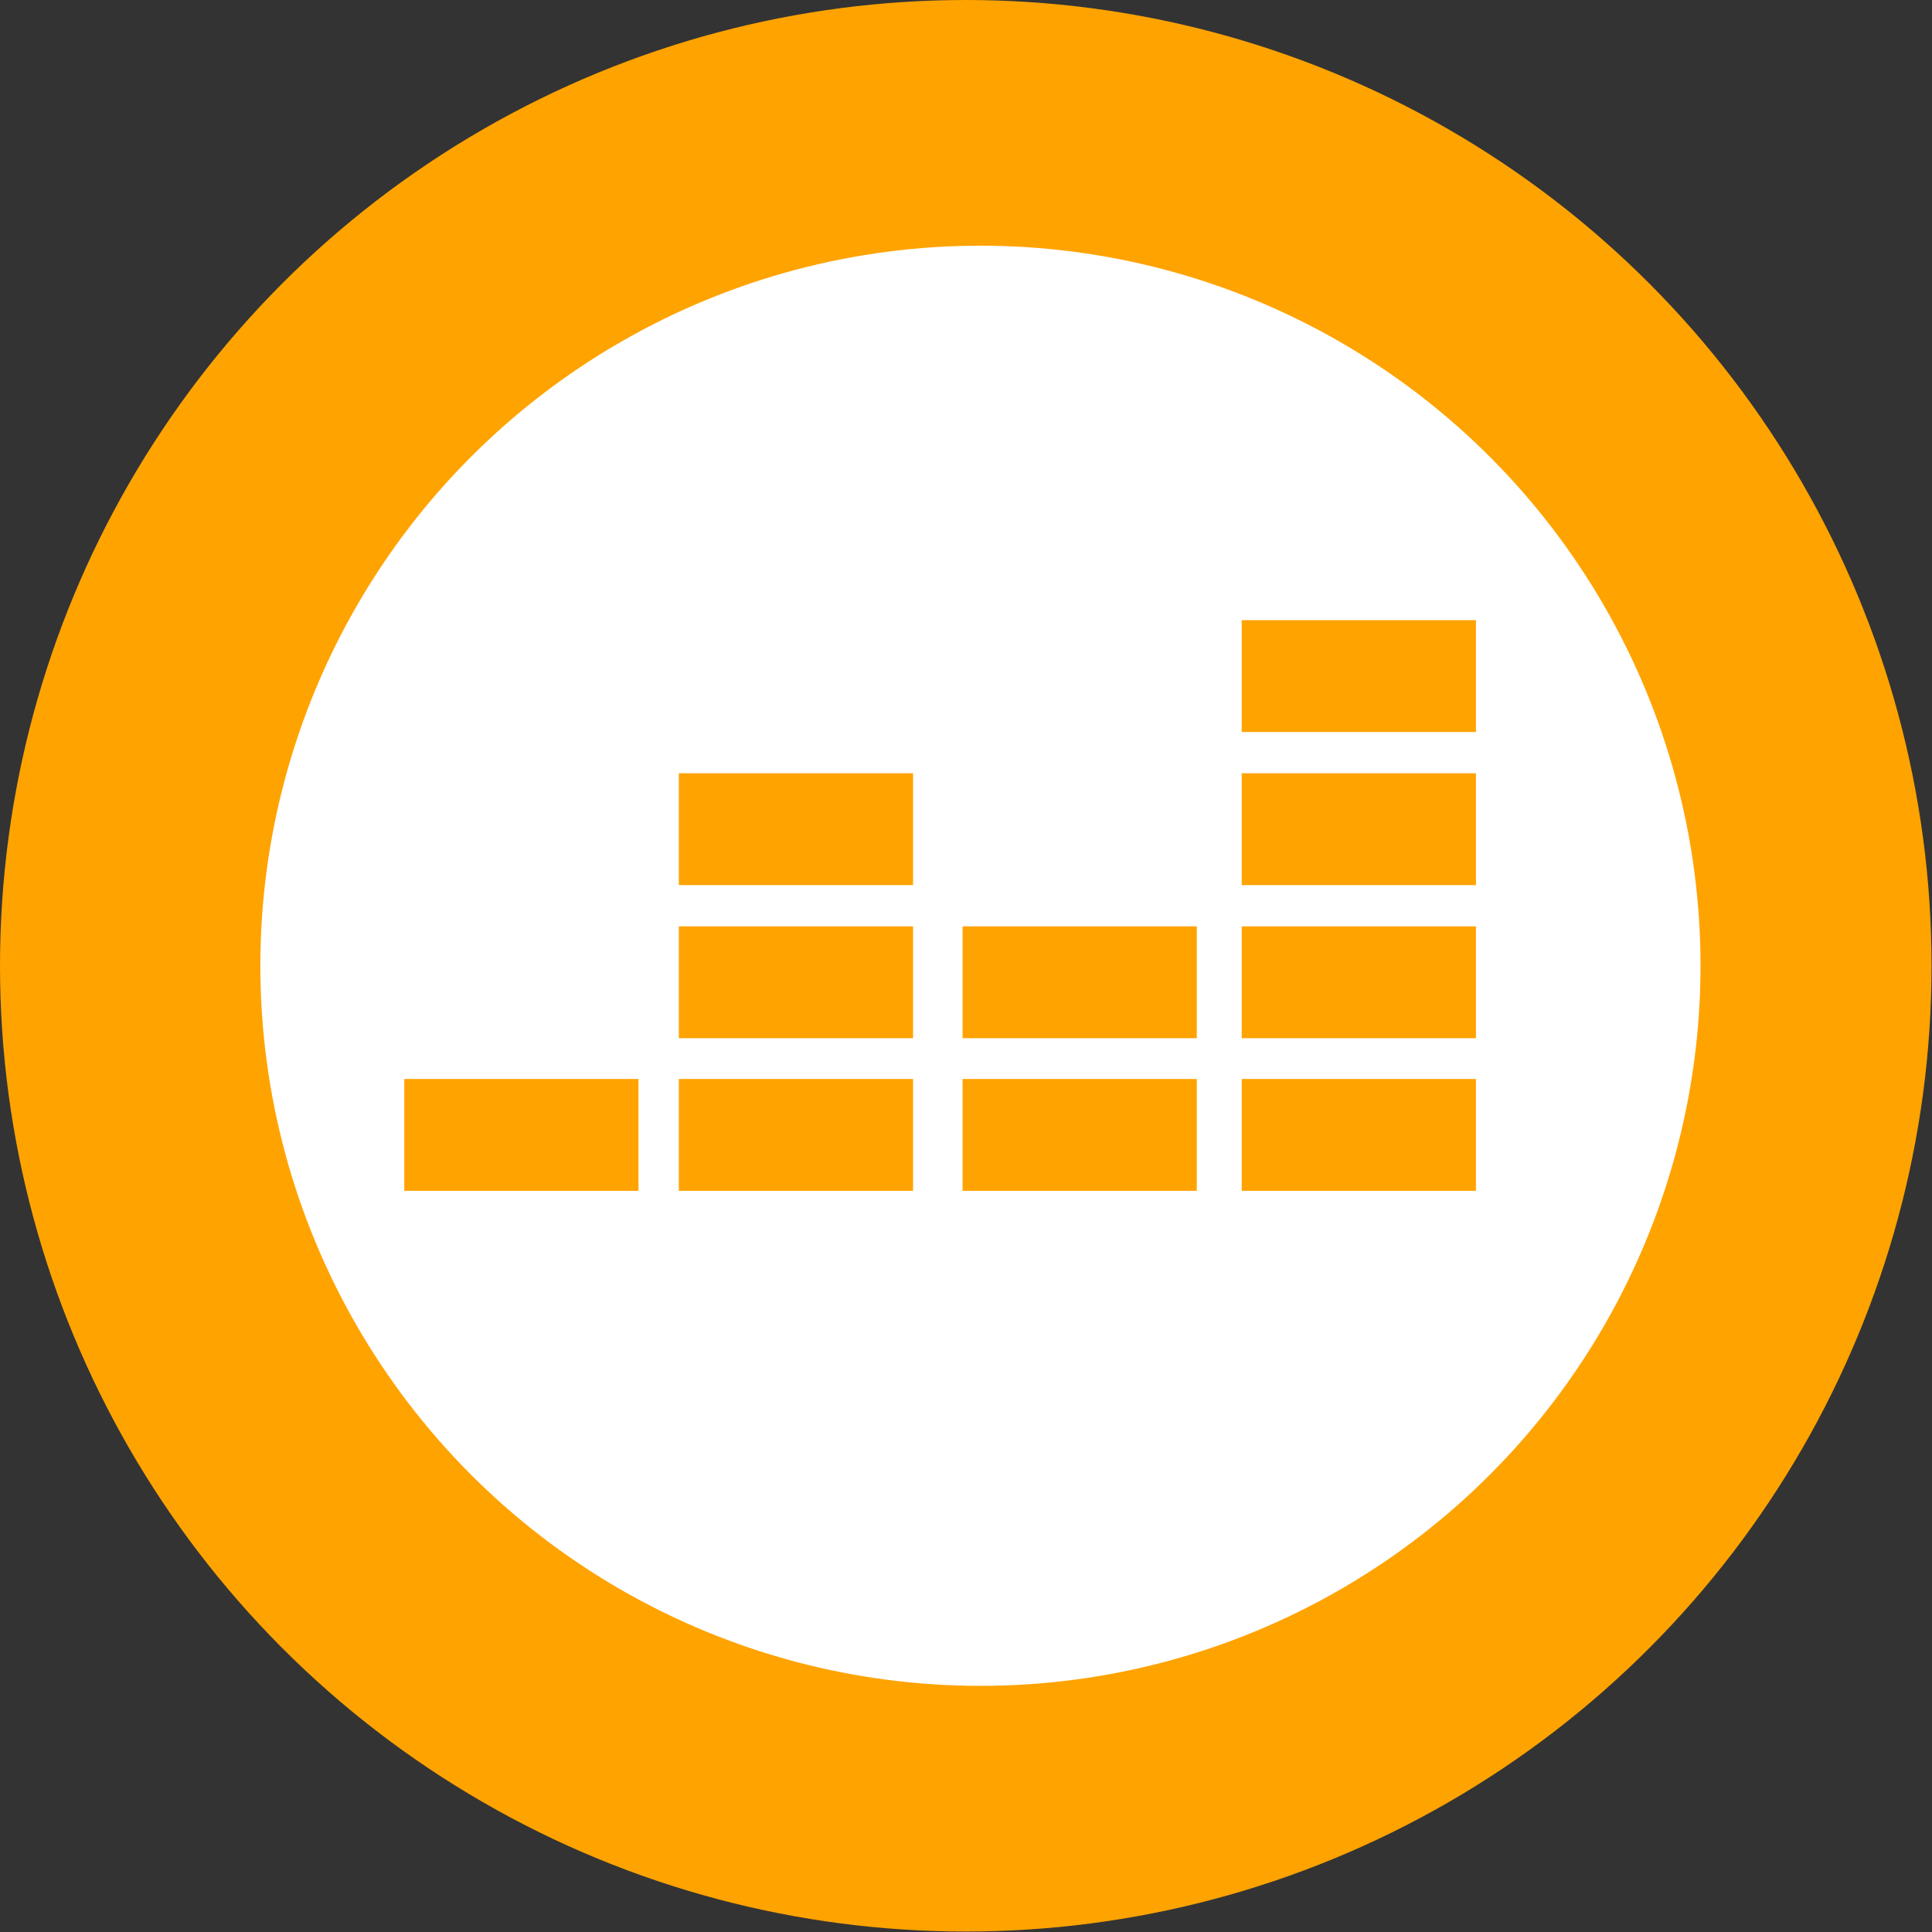 <?xml version="1.0" encoding="UTF-8"?><svg id="Layer_2" xmlns="http://www.w3.org/2000/svg" viewBox="0 0 42.15 42.15"><rect x="0" y="0" width="42.15" height="42.15" fill="#333333" stroke="none"/><defs><style>.cls-1{fill:#fff;}.cls-2{fill:#ffa300;}</style></defs><g id="BIO"><g><circle class="cls-2" cx="21.07" cy="21.07" r="21.07"/><g><circle class="cls-1" cx="21.39" cy="21.07" r="15.71"/><rect class="cls-2" x="8.82" y="23.54" width="5.11" height="2.44"/><rect class="cls-2" x="14.81" y="23.54" width="5.11" height="2.44"/><rect class="cls-2" x="21" y="23.54" width="5.11" height="2.44"/><rect class="cls-2" x="27.09" y="23.54" width="5.11" height="2.44"/><rect class="cls-2" x="14.81" y="20.21" width="5.11" height="2.44"/><rect class="cls-2" x="14.81" y="16.87" width="5.11" height="2.44"/><rect class="cls-2" x="21" y="20.21" width="5.11" height="2.44"/><rect class="cls-2" x="27.09" y="20.21" width="5.11" height="2.44"/><rect class="cls-2" x="27.09" y="16.87" width="5.11" height="2.44"/><rect class="cls-2" x="27.09" y="13.53" width="5.11" height="2.44"/></g></g></g></svg>